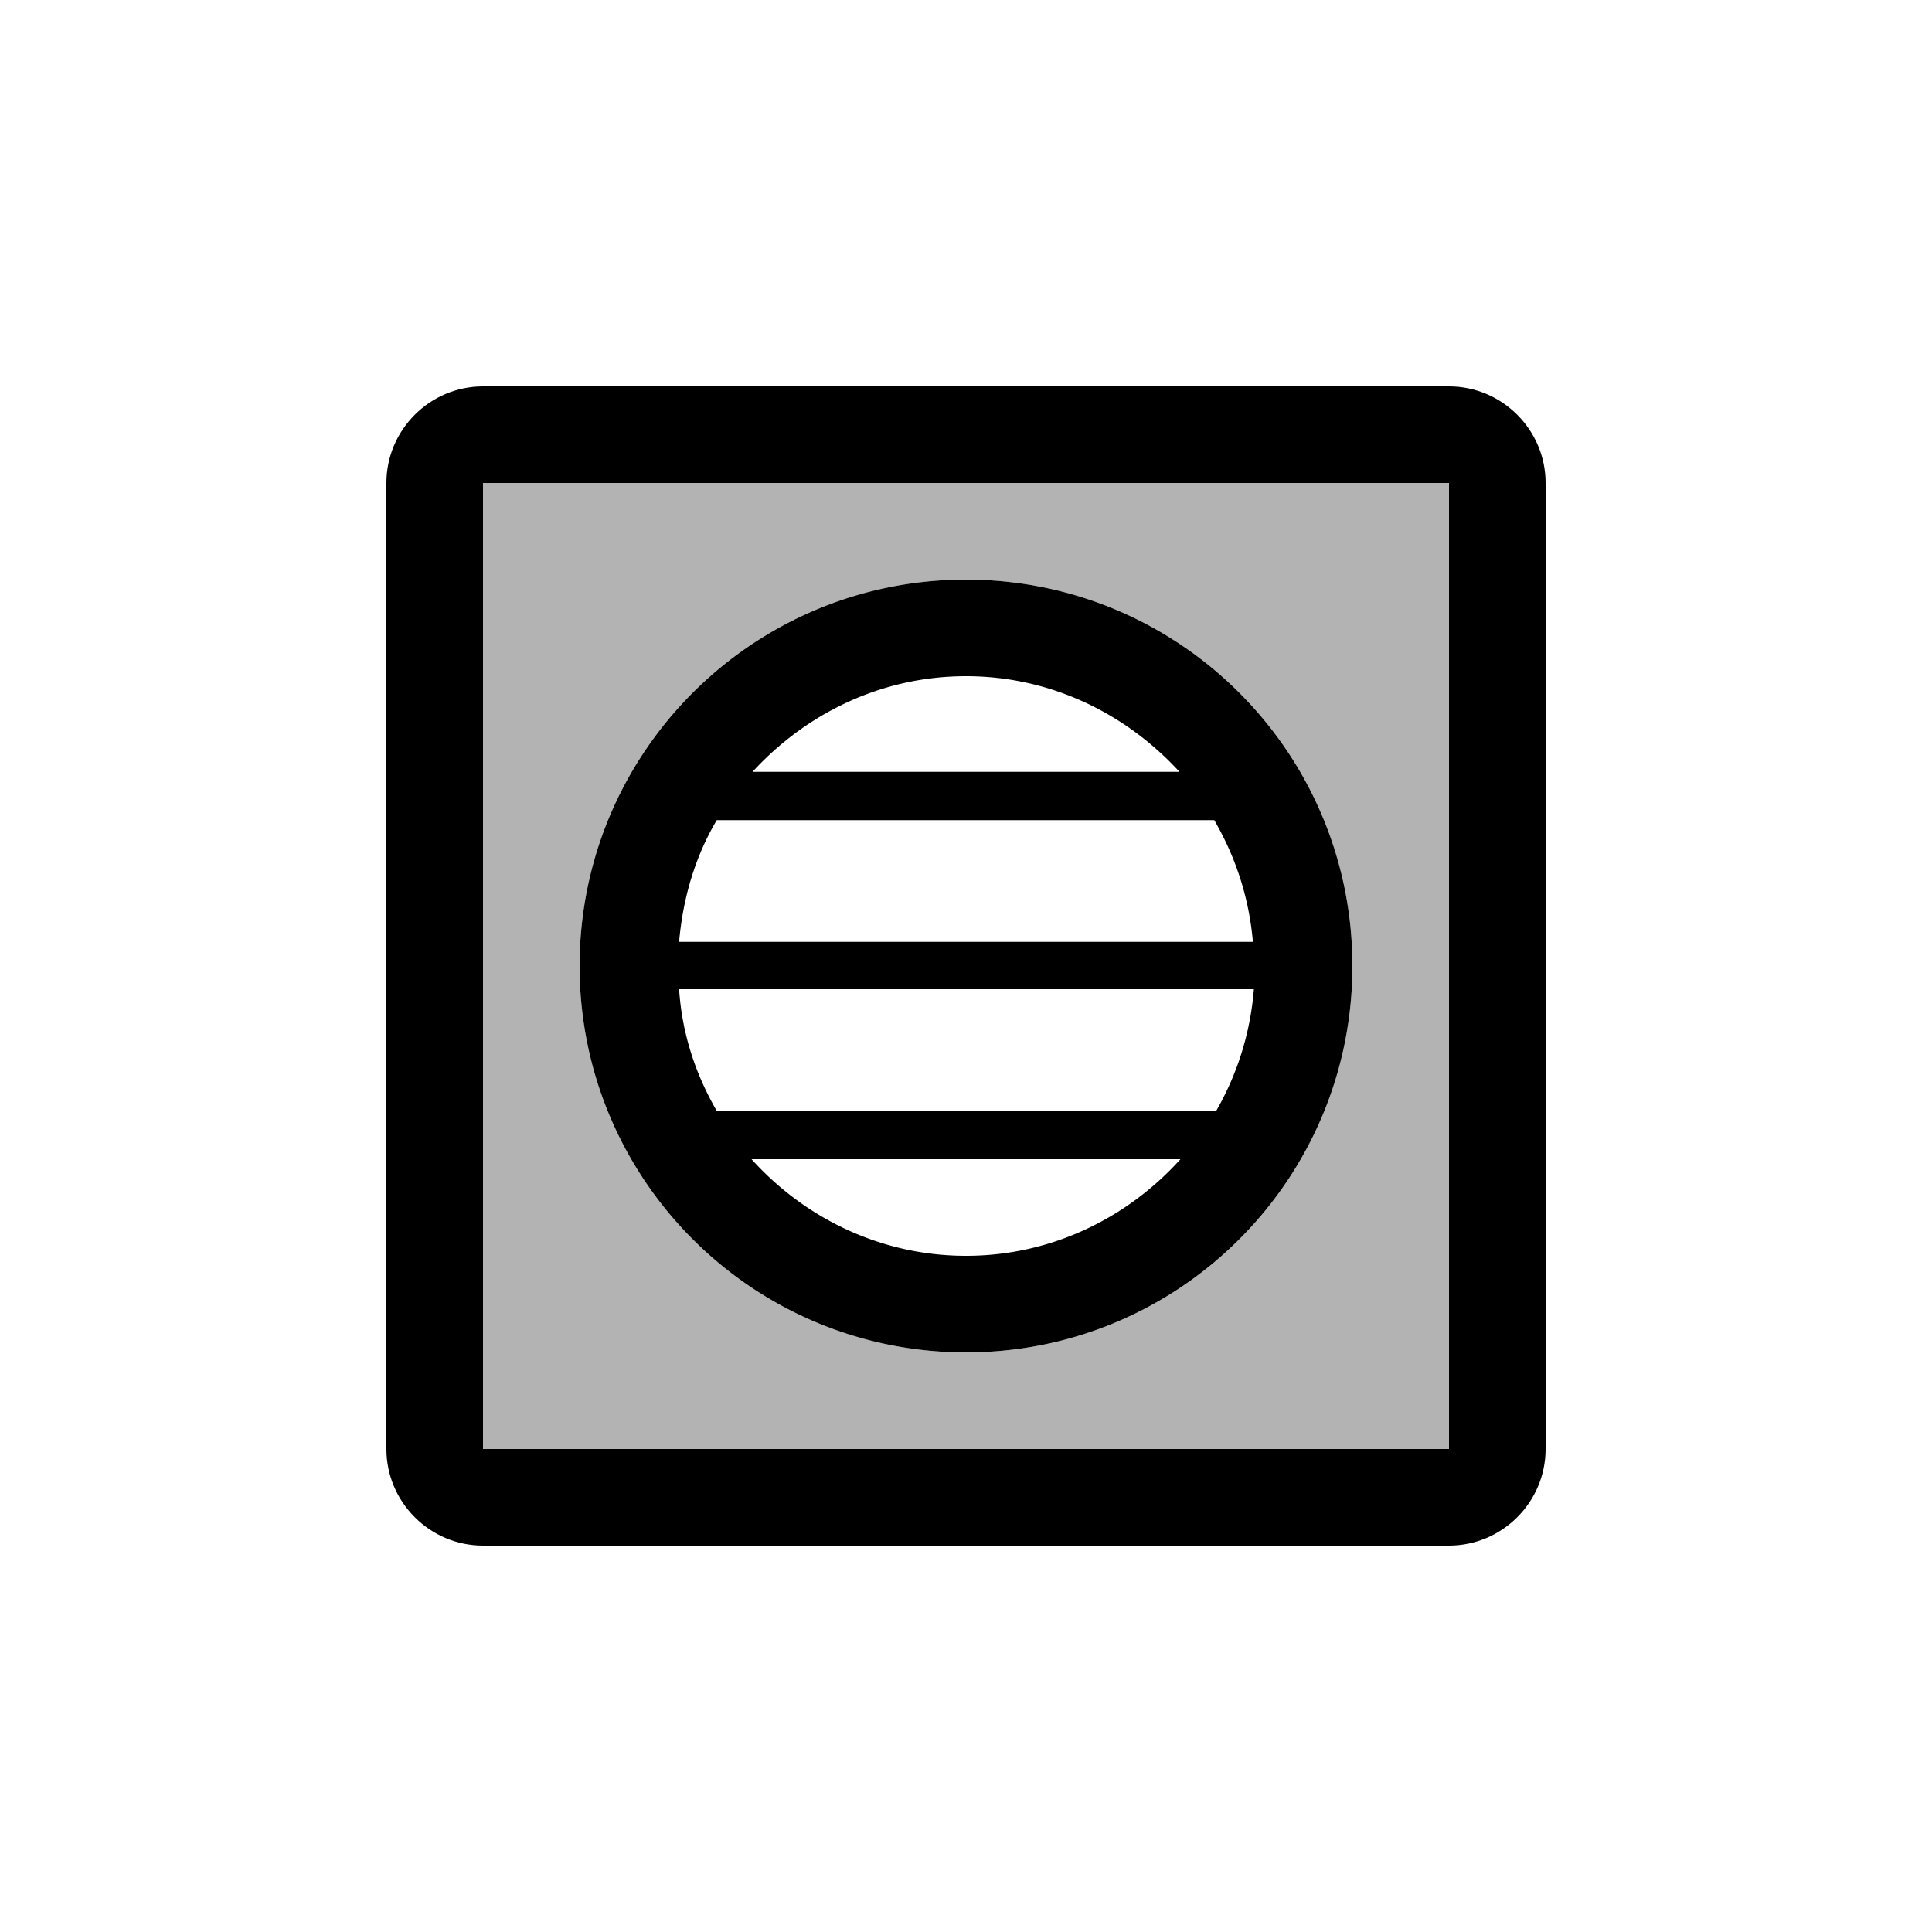 <svg xmlns="http://www.w3.org/2000/svg" width="20" height="20" viewBox="0 0 20 20"><path d="M5 15h10V5H5v10zm5-9c2.21 0 4 1.79 4 4s-1.79 4-4 4-4-1.79-4-4 1.79-4 4-4z" opacity=".3"/><path d="M15 4H5c-.55 0-1 .45-1 1v10c0 .55.45 1 1 1h10c.55 0 1-.45 1-1V5c0-.55-.45-1-1-1zm0 11H5V5h10v10z"/><path d="M10 14c2.21 0 4-1.79 4-4s-1.79-4-4-4-4 1.79-4 4 1.79 4 4 4zm0-1c-.88 0-1.67-.39-2.22-1h4.44c-.55.61-1.34 1-2.22 1zm0-6c.88 0 1.66.39 2.21.99H7.79C8.34 7.39 9.12 7 10 7zM7.42 8.49h5.15c.22.38.36.8.4 1.26H7.03c.04-.46.17-.89.39-1.26zm5.56 1.75a3 3 0 0 1-.39 1.26H7.42c-.22-.38-.36-.8-.39-1.26h5.95z"/></svg>
